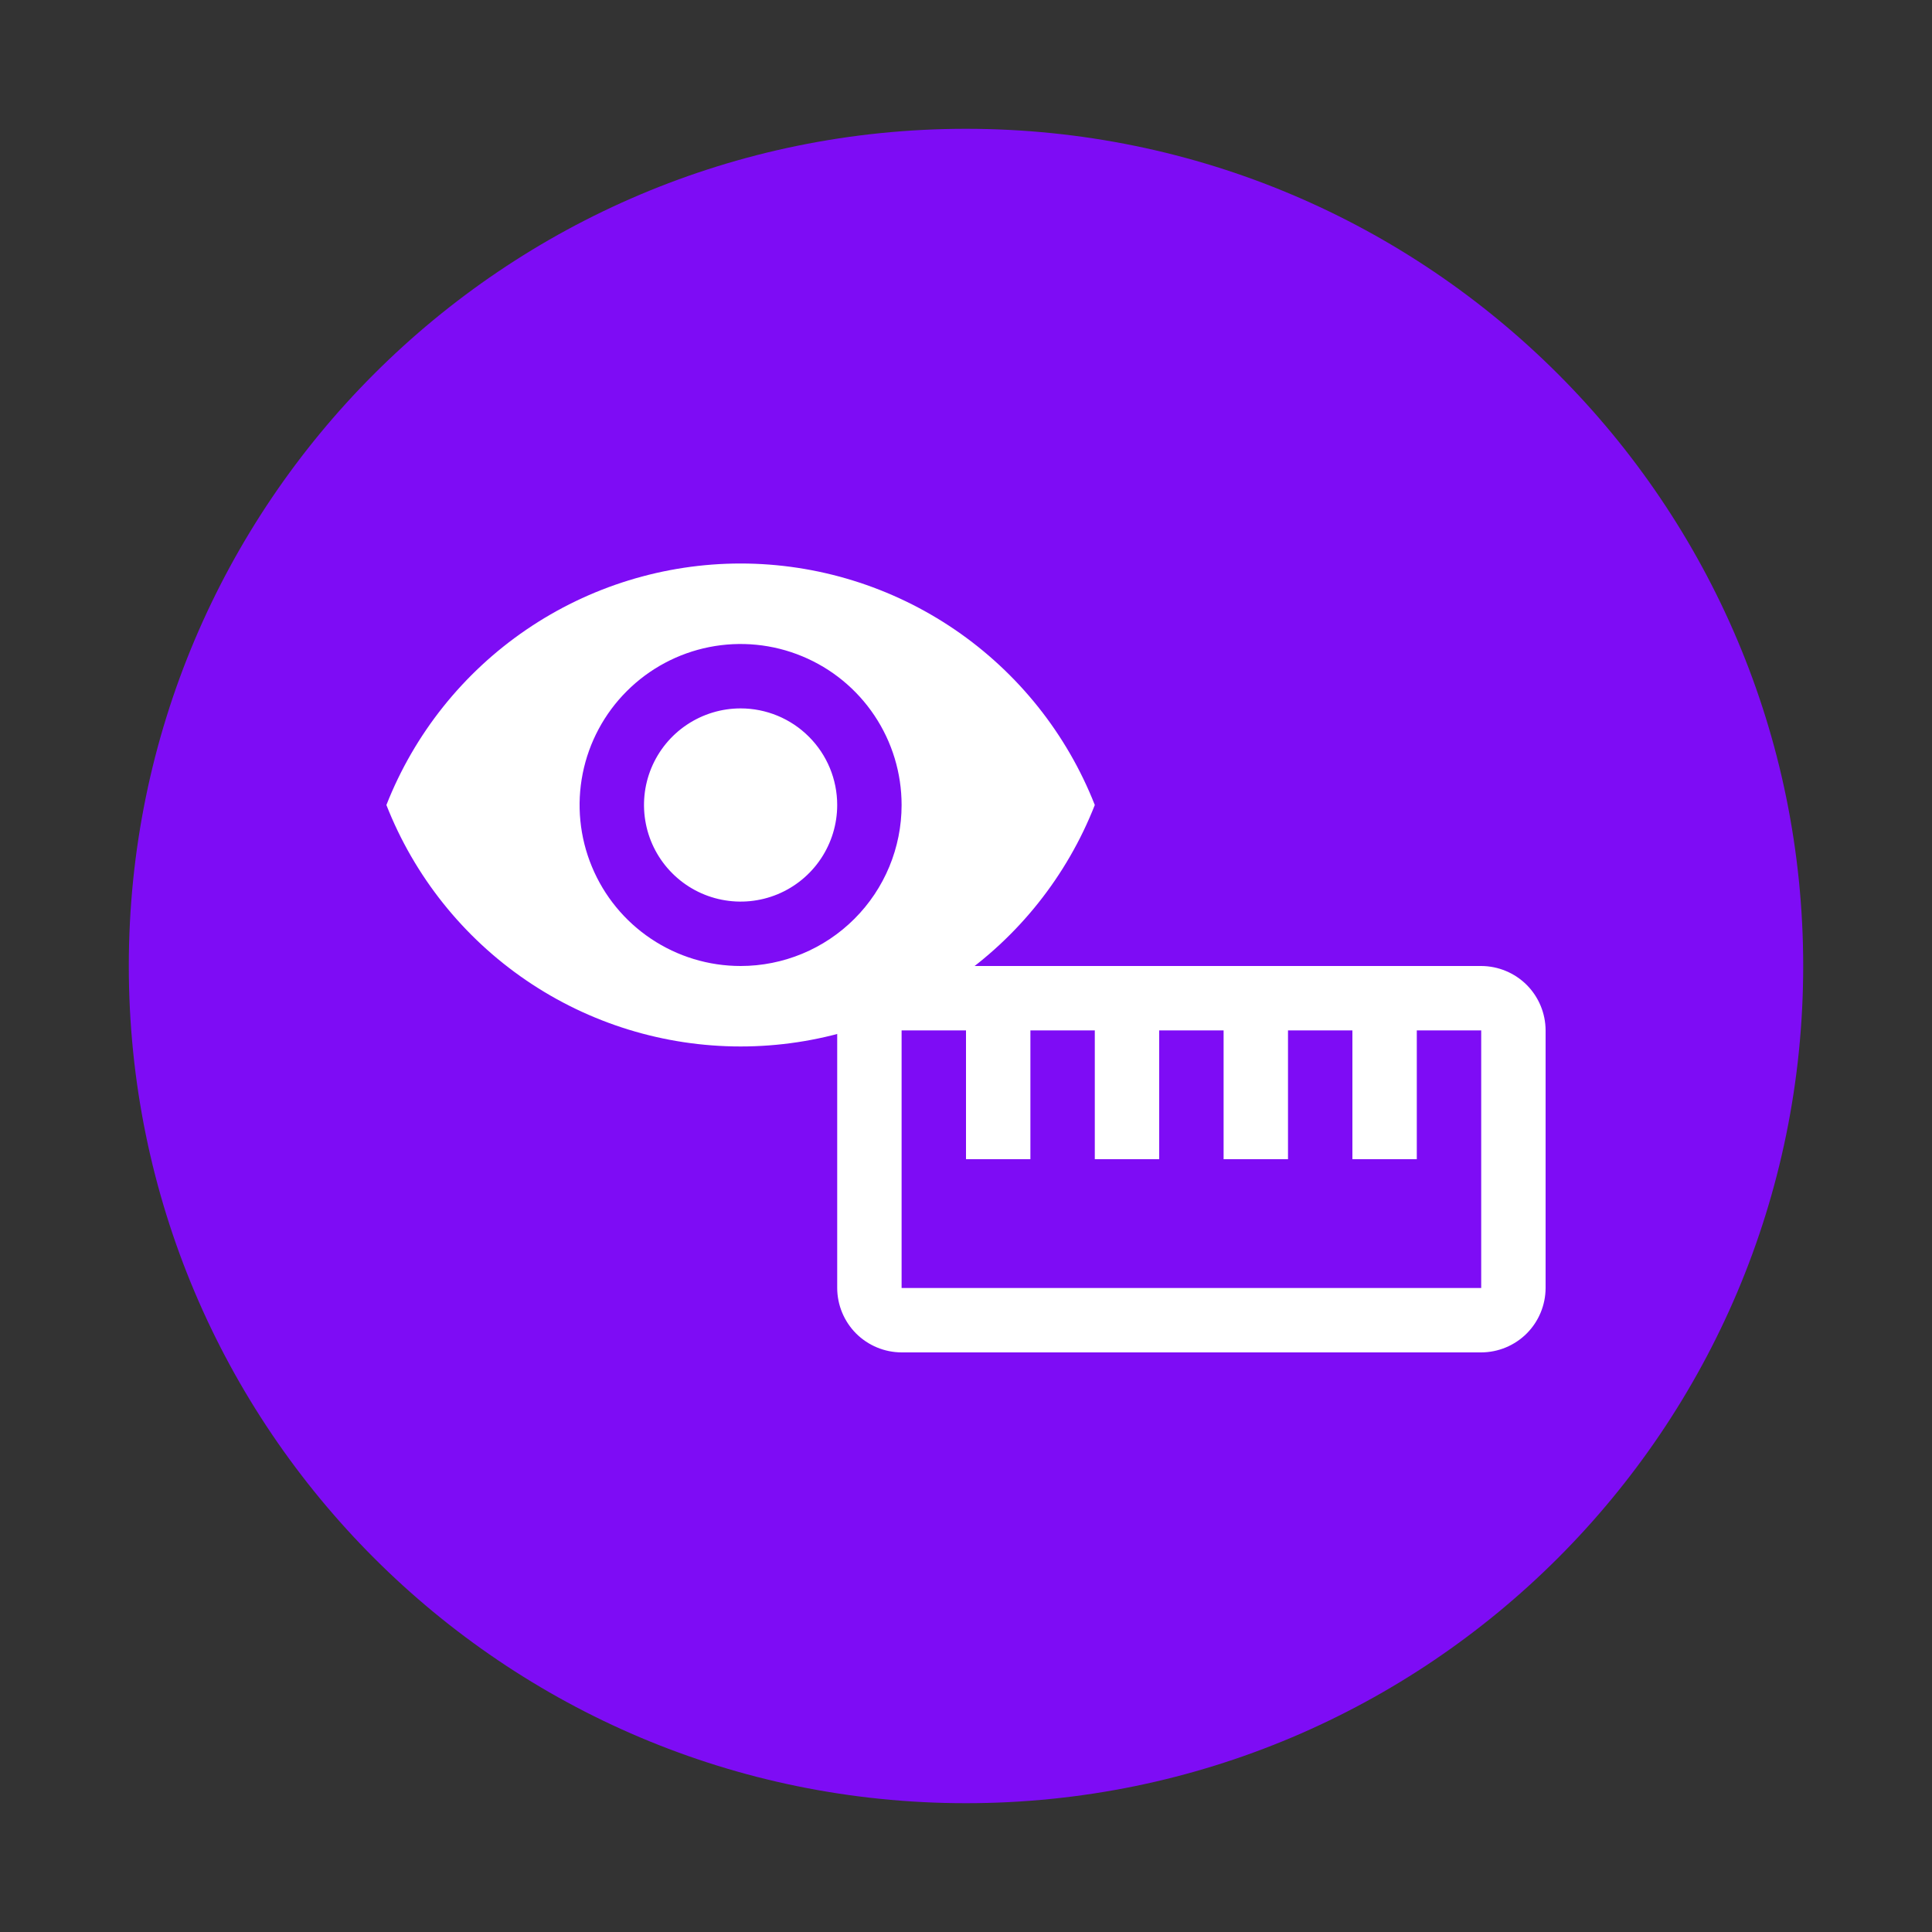 <svg width="60" height="60" viewBox="0 0 60 60" fill="none" xmlns="http://www.w3.org/2000/svg">
<rect x="0" y="0" width="60" height="60" fill="#333333" stroke="none"/>
<path d="M30 56C44.359 56 56 44.359 56 30C56 15.641 44.359 4 30 4C15.641 4 4 15.641 4 30C4 44.359 15.641 56 30 56Z" fill="#7E0CF5"/>
<path d="M46 30H28C27.47 30.002 26.962 30.213 26.587 30.587C26.213 30.962 26.002 31.47 26 32V40C26.002 40.53 26.213 41.038 26.587 41.413C26.962 41.787 27.47 41.998 28 42H46C46.53 41.998 47.038 41.787 47.413 41.413C47.787 41.038 47.998 40.53 48 40V32C47.998 31.47 47.787 30.962 47.413 30.587C47.038 30.213 46.53 30.002 46 30ZM46 40H28V32H30V36H32V32H34V36H36V32H38V36H40V32H42V36H44V32H46V40Z" fill="white"/>
<path d="M23 17.5C20.625 17.501 18.306 18.218 16.345 19.555C14.383 20.893 12.869 22.79 12 25C12.868 27.211 14.381 29.108 16.343 30.446C18.305 31.784 20.625 32.499 23 32.499C25.375 32.499 27.695 31.784 29.657 30.446C31.619 29.108 33.132 27.211 34 25C33.131 22.79 31.617 20.893 29.655 19.555C27.694 18.218 25.375 17.501 23 17.5ZM23 30C22.011 30 21.044 29.707 20.222 29.157C19.4 28.608 18.759 27.827 18.381 26.913C18.002 26 17.903 24.994 18.096 24.024C18.289 23.055 18.765 22.164 19.465 21.465C20.164 20.765 21.055 20.289 22.024 20.096C22.994 19.903 24 20.002 24.913 20.381C25.827 20.759 26.608 21.4 27.157 22.222C27.707 23.044 28 24.011 28 25C28 26.326 27.473 27.598 26.535 28.535C25.598 29.473 24.326 30 23 30ZM23 22C22.407 22 21.827 22.176 21.333 22.506C20.84 22.835 20.455 23.304 20.228 23.852C20.001 24.4 19.942 25.003 20.058 25.585C20.173 26.167 20.459 26.702 20.879 27.121C21.298 27.541 21.833 27.827 22.415 27.942C22.997 28.058 23.6 27.999 24.148 27.772C24.696 27.545 25.165 27.16 25.494 26.667C25.824 26.173 26 25.593 26 25C26 24.204 25.684 23.441 25.121 22.879C24.559 22.316 23.796 22 23 22Z" fill="white"/>
</svg>
